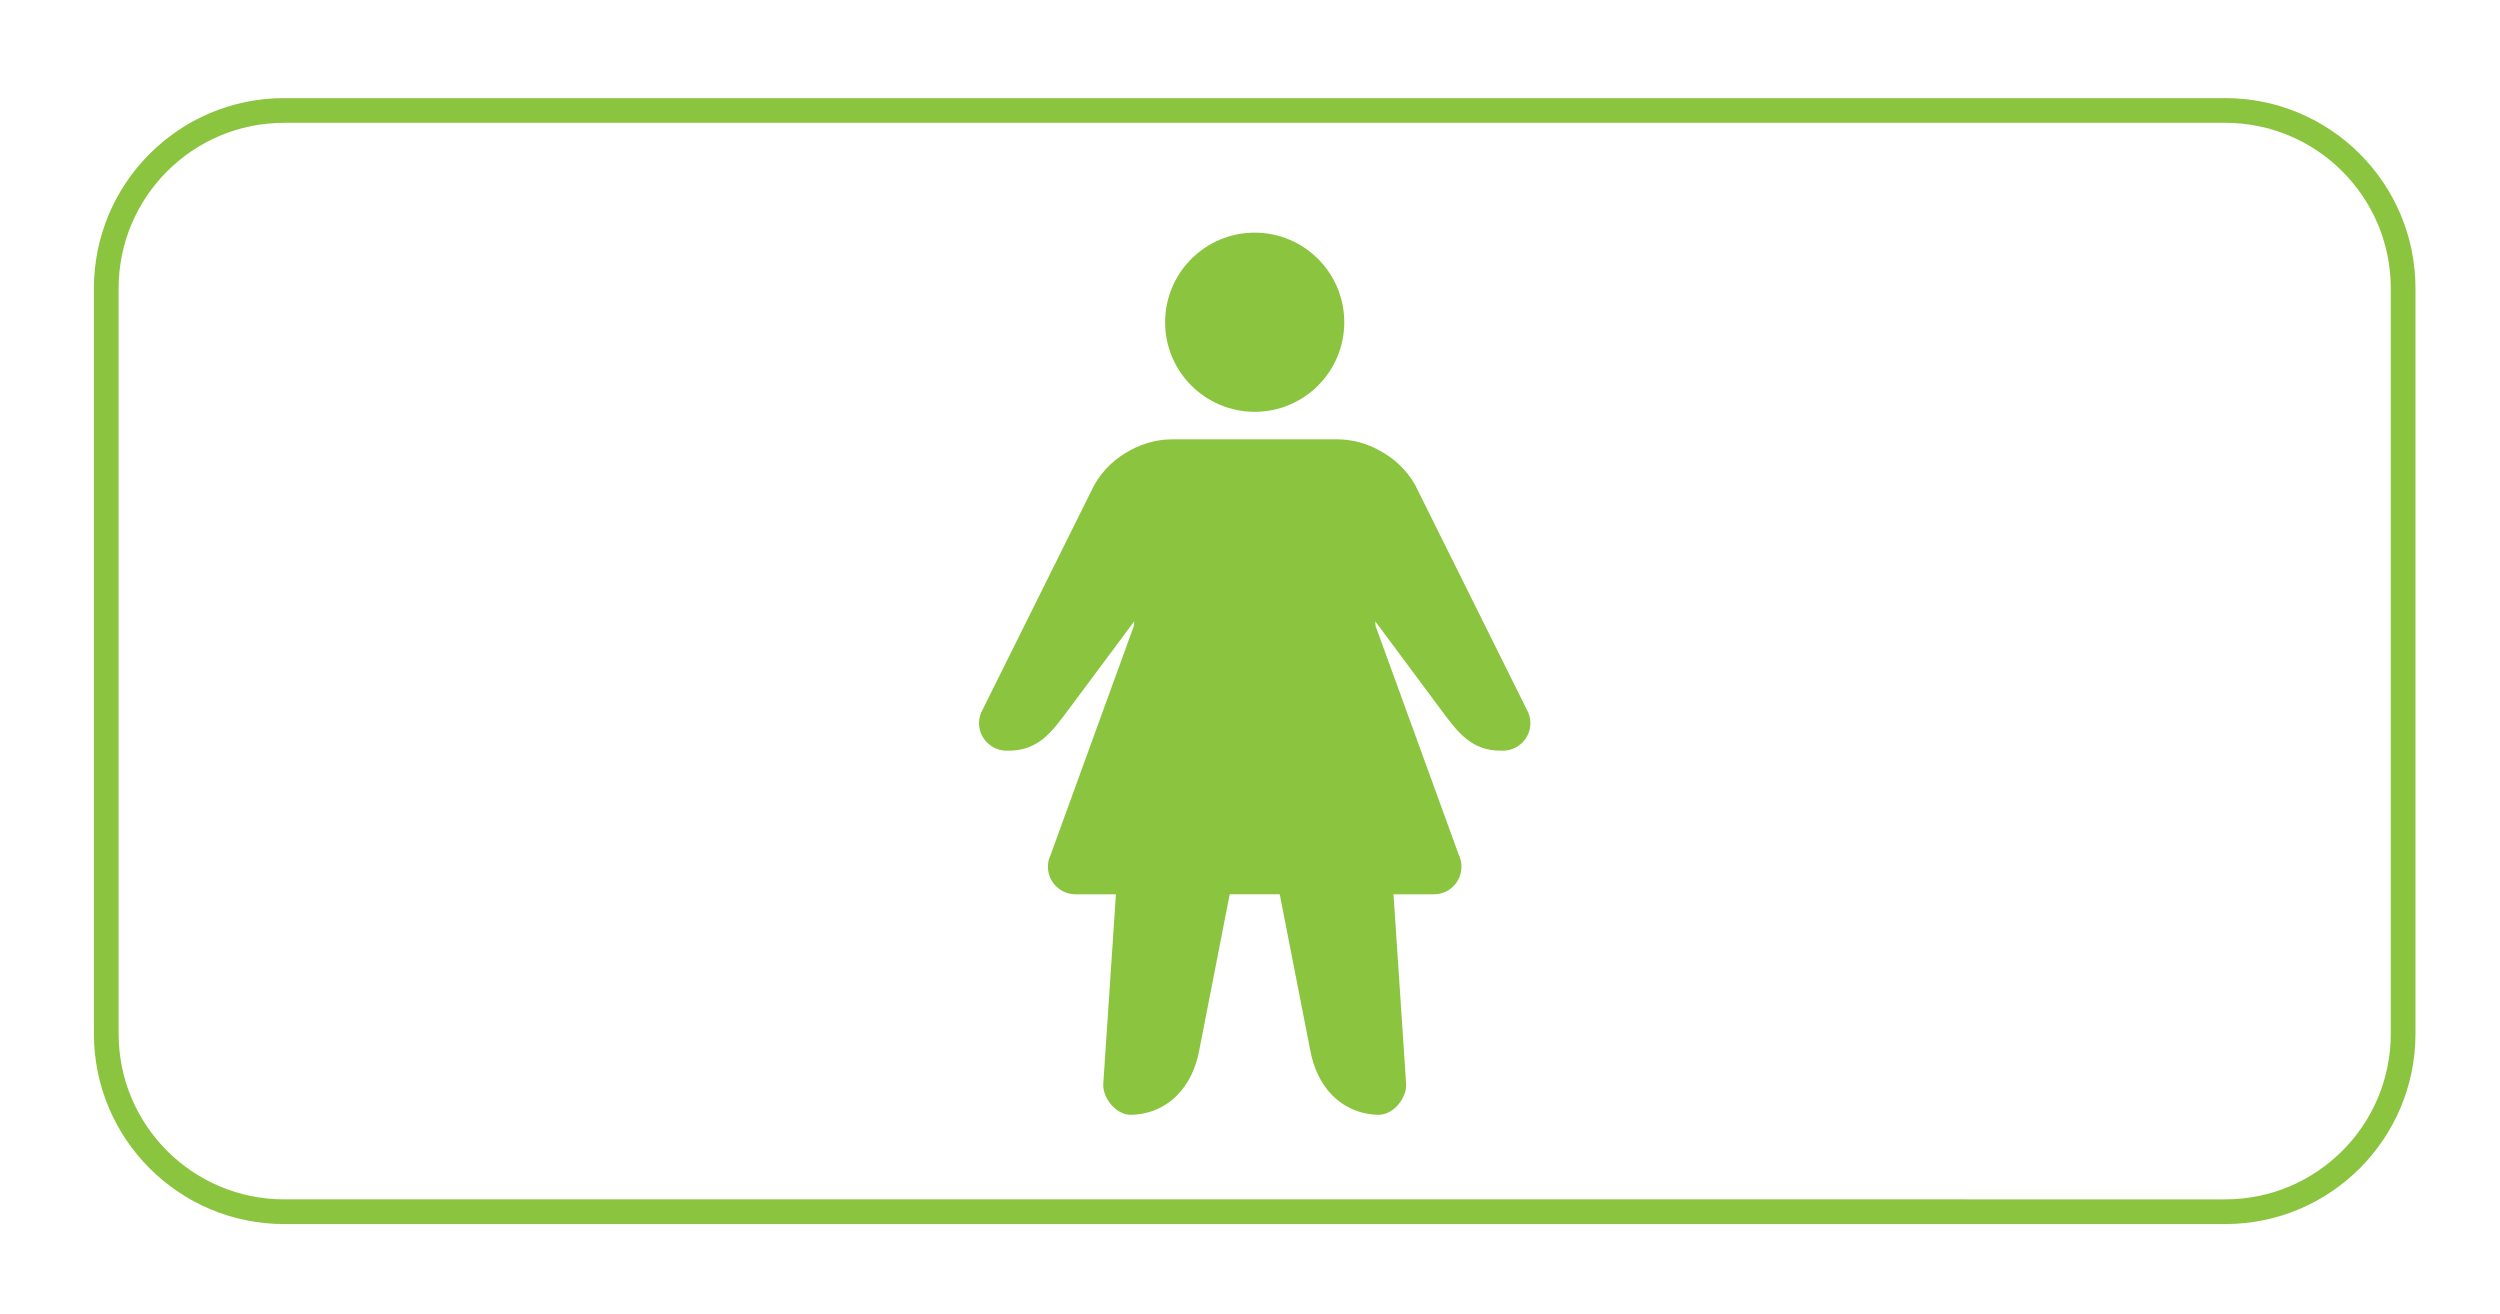 <?xml version="1.0" encoding="utf-8"?>
<!-- Generator: Adobe Illustrator 16.0.4, SVG Export Plug-In . SVG Version: 6.00 Build 0)  -->
<!DOCTYPE svg PUBLIC "-//W3C//DTD SVG 1.1//EN" "http://www.w3.org/Graphics/SVG/1.1/DTD/svg11.dtd">
<svg version="1.1" id="Layer_1" xmlns="http://www.w3.org/2000/svg" xmlns:xlink="http://www.w3.org/1999/xlink" x="0px" y="0px"
	 width="50.581px" height="26.591px" viewBox="0 0 50.581 26.591" enable-background="new 0 0 50.581 26.591" xml:space="preserve">
<g>
	<path fill="none" stroke="#8BC53F" stroke-width="0.5" stroke-miterlimit="10" d="M48.621,20.916c0,1.988-1.611,3.6-3.6,3.6H5.75
		c-1.988,0-3.6-1.611-3.6-3.6V5.835c0-1.988,1.611-3.6,3.6-3.6h39.271c1.988,0,3.6,1.611,3.6,3.6V20.916z"/>
	<path fill-rule="evenodd" clip-rule="evenodd" fill="#8BC53F" d="M25.386,4.707c-1.001,0-1.813,0.812-1.813,1.813
		s0.812,1.812,1.813,1.812s1.812-0.812,1.812-1.812S26.387,4.707,25.386,4.707L25.386,4.707z M22.322,21.927
		c-0.018,0.286,0.256,0.628,0.554,0.628c0.278,0,0.641-0.095,0.937-0.392c0.243-0.243,0.382-0.562,0.447-0.895l0.62-3.175h0.506
		h0.506l0.621,3.175c0.065,0.333,0.203,0.651,0.445,0.895c0.298,0.297,0.659,0.392,0.938,0.392c0.298,0,0.571-0.342,0.553-0.628
		l-0.255-3.833h0.818c0.309,0,0.557-0.251,0.557-0.559c0-0.082-0.017-0.16-0.05-0.229l-1.688-4.642l-0.006-0.093l1.34,1.803
		c0.325,0.435,0.602,0.821,1.215,0.814c0.316,0.015,0.584-0.239,0.584-0.558c0-0.103-0.028-0.199-0.077-0.281l-2.254-4.535
		c-0.177-0.312-0.431-0.549-0.75-0.715c-0.242-0.127-0.521-0.21-0.824-0.21h-1.673h-1.674c-0.303,0-0.581,0.083-0.824,0.21
		c-0.317,0.166-0.572,0.403-0.749,0.715l-2.254,4.535c-0.048,0.082-0.077,0.179-0.077,0.281c0,0.318,0.269,0.572,0.585,0.558
		c0.612,0.007,0.889-0.38,1.213-0.814l1.342-1.803l-0.007,0.093l-1.688,4.642c-0.033,0.069-0.051,0.147-0.051,0.229
		c0,0.308,0.25,0.559,0.558,0.559h0.818L22.322,21.927z"/>
</g>
</svg>

